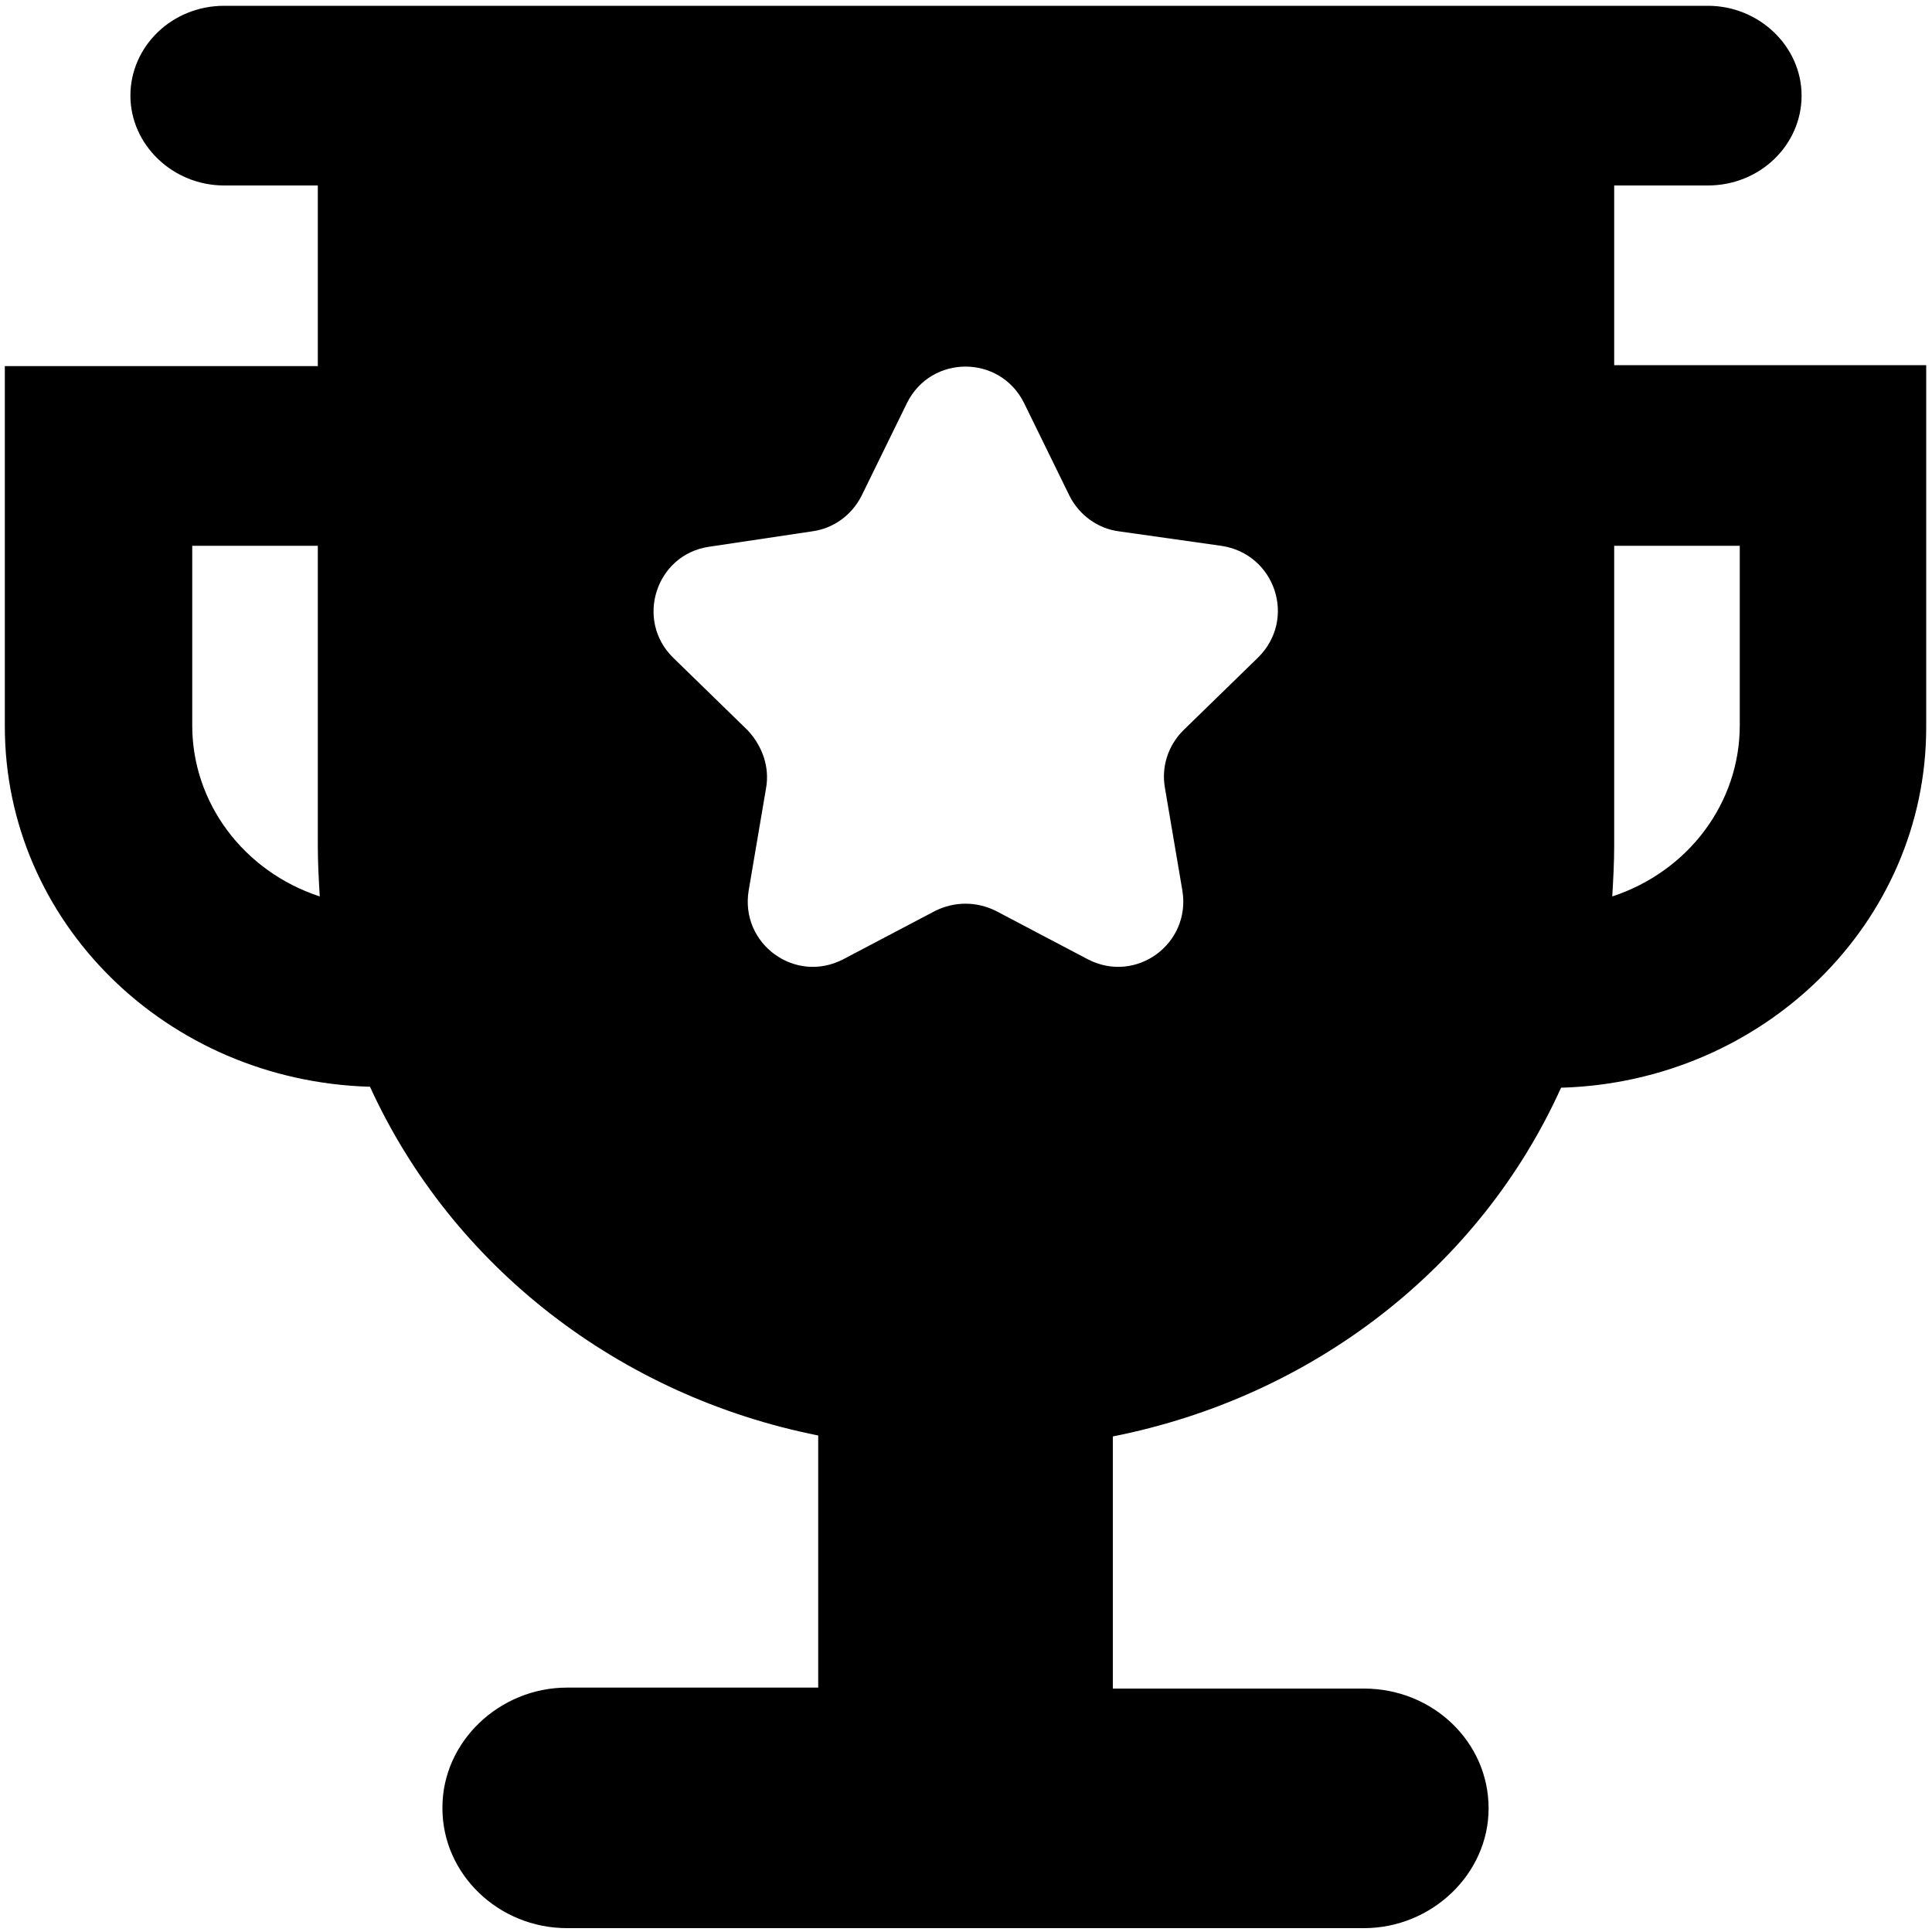 <?xml version="1.0" encoding="utf-8"?>
<!-- Generator: Adobe Illustrator 28.0.0, SVG Export Plug-In . SVG Version: 6.00 Build 0)  -->
<svg version="1.1" id="图层_1" xmlns="http://www.w3.org/2000/svg" xmlns:xlink="http://www.w3.org/1999/xlink" x="0px" y="0px"
	 viewBox="0 0 200 200" style="enable-background:new 0 0 200 200;" xml:space="preserve">
<path d="M167.1,37.8V19.2h9.7c5.4,0,9.7-4.2,9.7-9.3s-4.4-9.3-9.7-9.3H23.2c-5.4,0-9.7,4.2-9.7,9.3s4.4,9.3,9.7,9.3h9.7v18.7H0.5
	v37.3c0,20.2,16.7,36.7,37.8,37.3c8.5,18.6,25.8,32,46.4,36.1v26.1h-26c-7,0-12.9,5.6-12.9,12.4v0.1c0,6.8,5.8,12.4,12.9,12.4h82.5
	c7,0,12.9-5.6,12.9-12.4c0-6.9-5.8-12.4-12.9-12.4h-26v-26.1c20.7-4.1,38-17.5,46.4-36.1c21-0.6,37.8-17.1,37.8-37.3V37.8H167.1z
	 M19.9,75.1V56.5h13v31.1c0,1.7,0.1,3.5,0.2,5.2C25.2,90.2,19.9,83.1,19.9,75.1z M130.2,68.1l-7.7,7.5c-1.6,1.6-2.3,3.8-1.9,6
	l1.8,10.6c0.9,5.5-4.8,9.7-9.8,7.1l-9.5-5c-2-1-4.3-1-6.3,0l-9.5,5c-5,2.6-10.7-1.6-9.8-7.1l1.8-10.6c0.4-2.2-0.4-4.4-1.9-6
	l-7.7-7.5c-4-3.9-1.8-10.7,3.7-11.5L84.1,55c2.2-0.3,4.1-1.7,5.1-3.7l4.7-9.6c2.5-5,9.6-5,12.1,0l4.7,9.6c1,2,2.9,3.4,5.1,3.7
	l10.6,1.5C132,57.3,134.3,64.1,130.2,68.1z M180.1,75.1c0,8-5.3,15.1-13.2,17.7c0.1-1.7,0.2-3.5,0.2-5.2V56.5h13V75.1z"/>
</svg>

